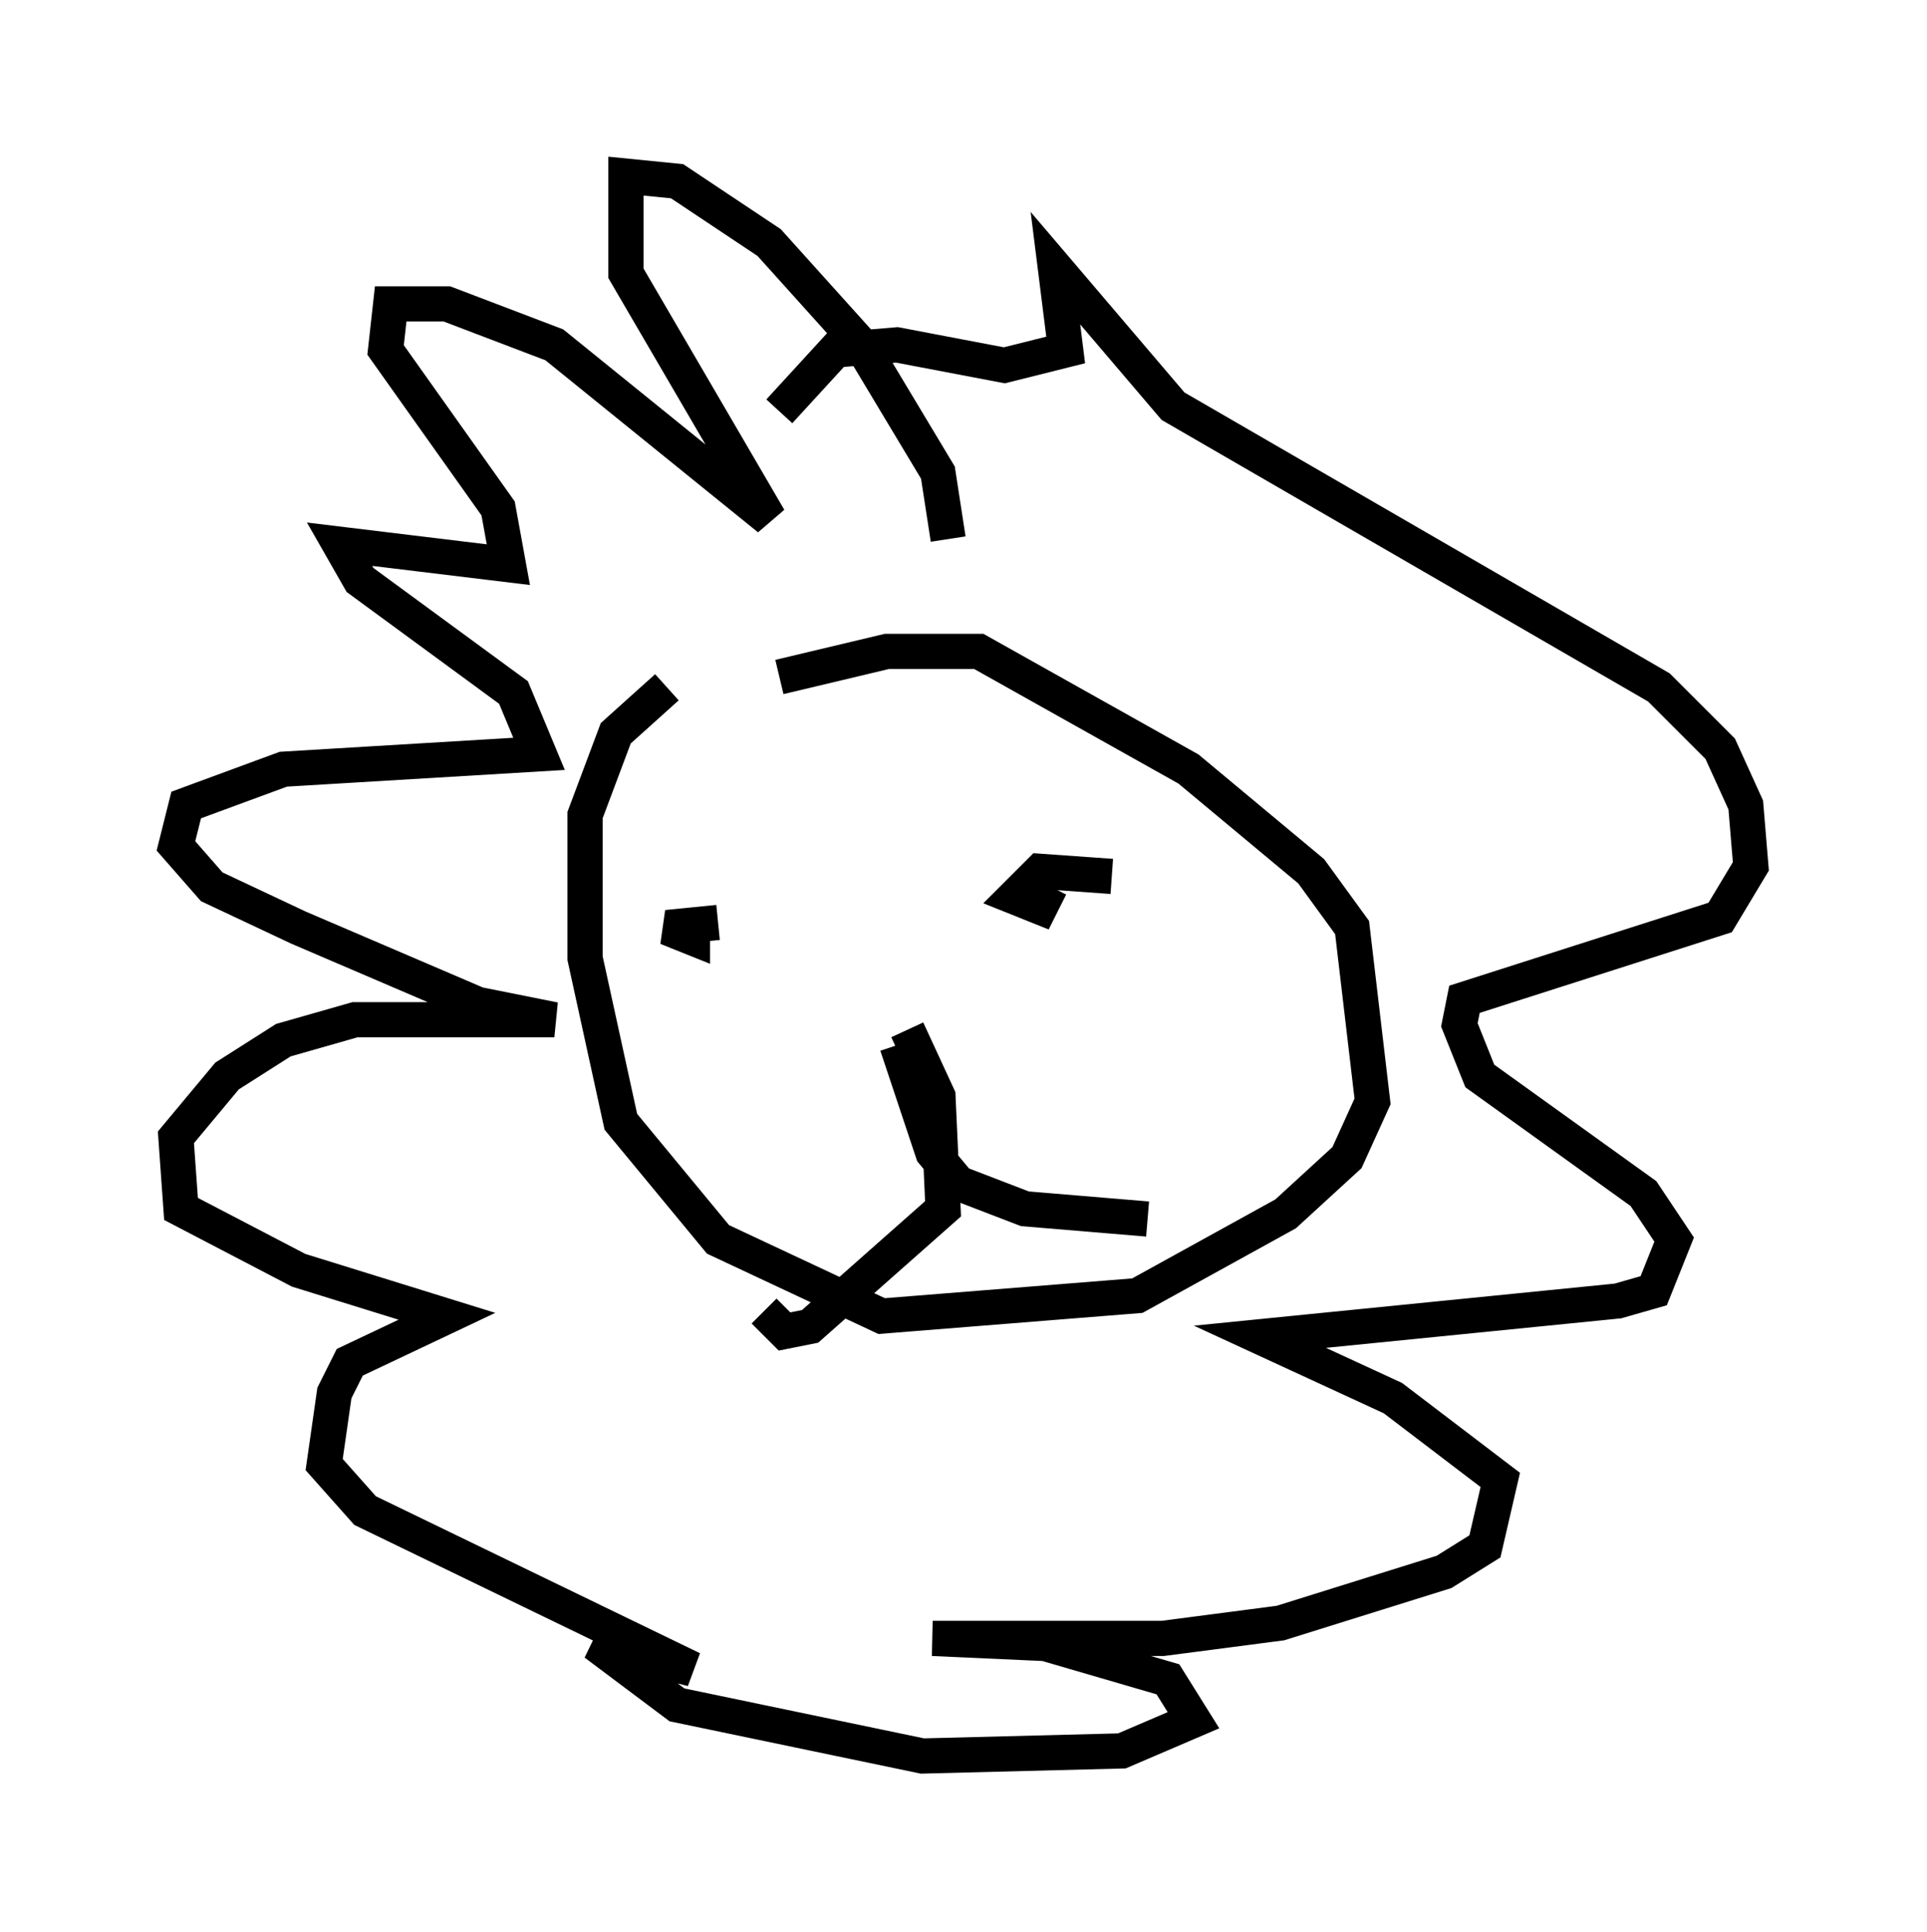 <?xml version="1.0" encoding="utf-8" ?>
<svg baseProfile="full" height="54.883" version="1.1" width="54.737" xmlns="http://www.w3.org/2000/svg" xmlns:ev="http://www.w3.org/2001/xml-events" xmlns:xlink="http://www.w3.org/1999/xlink"><defs /><rect fill="white" height="54.883" width="54.737" x="0" y="0" /><path d="M19.67, 21.268 m2.469, -2.034 l3.05, -0.726 2.615, 0.0 l5.955, 3.341 3.486, 2.905 l1.162, 1.598 0.581, 4.939 l-0.726, 1.598 -1.743, 1.598 l-4.212, 2.324 -7.263, 0.581 l-4.648, -2.179 -2.76, -3.341 l-1.017, -4.648 0.0, -4.067 l0.872, -2.324 1.453, -1.307 m9.877, 5.955 l0.0, 0.0 m2.76, -0.581 l-2.034, -0.145 -0.726, 0.726 l0.726, 0.291 0.291, -0.581 m-9.441, 1.017 l-1.453, 0.145 0.726, 0.291 l0.0, -0.581 m6.101, 3.196 l0.872, 1.888 0.145, 3.196 l-3.777, 3.341 -0.726, 0.145 l-0.581, -0.581 m3.777, -7.553 l1.017, 3.05 0.726, 0.872 l1.888, 0.726 3.486, 0.291 m-5.665, -19.318 l-0.291, -1.888 -2.179, -3.631 l-2.615, -2.905 -2.615, -1.743 l-1.453, -0.145 0.0, 2.76 l4.067, 6.972 -6.101, -4.939 l-3.05, -1.162 -1.598, 0.0 l-0.145, 1.307 3.196, 4.503 l0.291, 1.598 -4.793, -0.581 l0.581, 1.017 4.358, 3.196 l0.726, 1.743 -7.263, 0.436 l-2.76, 1.017 -0.291, 1.162 l1.017, 1.162 2.469, 1.162 l5.084, 2.179 2.179, 0.436 l-5.665, 0.0 -2.034, 0.581 l-1.598, 1.017 -1.453, 1.743 l0.145, 2.034 3.341, 1.743 l4.212, 1.307 -2.76, 1.307 l-0.436, 0.872 -0.291, 2.034 l1.162, 1.307 9.296, 4.503 l-2.76, -0.726 2.324, 1.743 l6.972, 1.453 5.665, -0.145 l2.034, -0.872 -0.726, -1.162 l-3.486, -1.017 -3.196, -0.145 l6.536, 0.0 3.341, -0.436 l4.648, -1.453 1.162, -0.726 l0.436, -1.888 -3.05, -2.324 l-3.777, -1.743 10.168, -1.017 l1.017, -0.291 0.581, -1.453 l-0.872, -1.307 -4.648, -3.341 l-0.581, -1.453 0.145, -0.726 l7.263, -2.324 0.872, -1.453 l-0.145, -1.743 -0.726, -1.598 l-1.743, -1.743 -13.799, -7.989 l-3.341, -3.922 0.291, 2.324 l-1.743, 0.436 -3.05, -0.581 l-1.743, 0.145 -1.598, 1.743 " fill="none" stroke="black" stroke-width="1" /></svg>